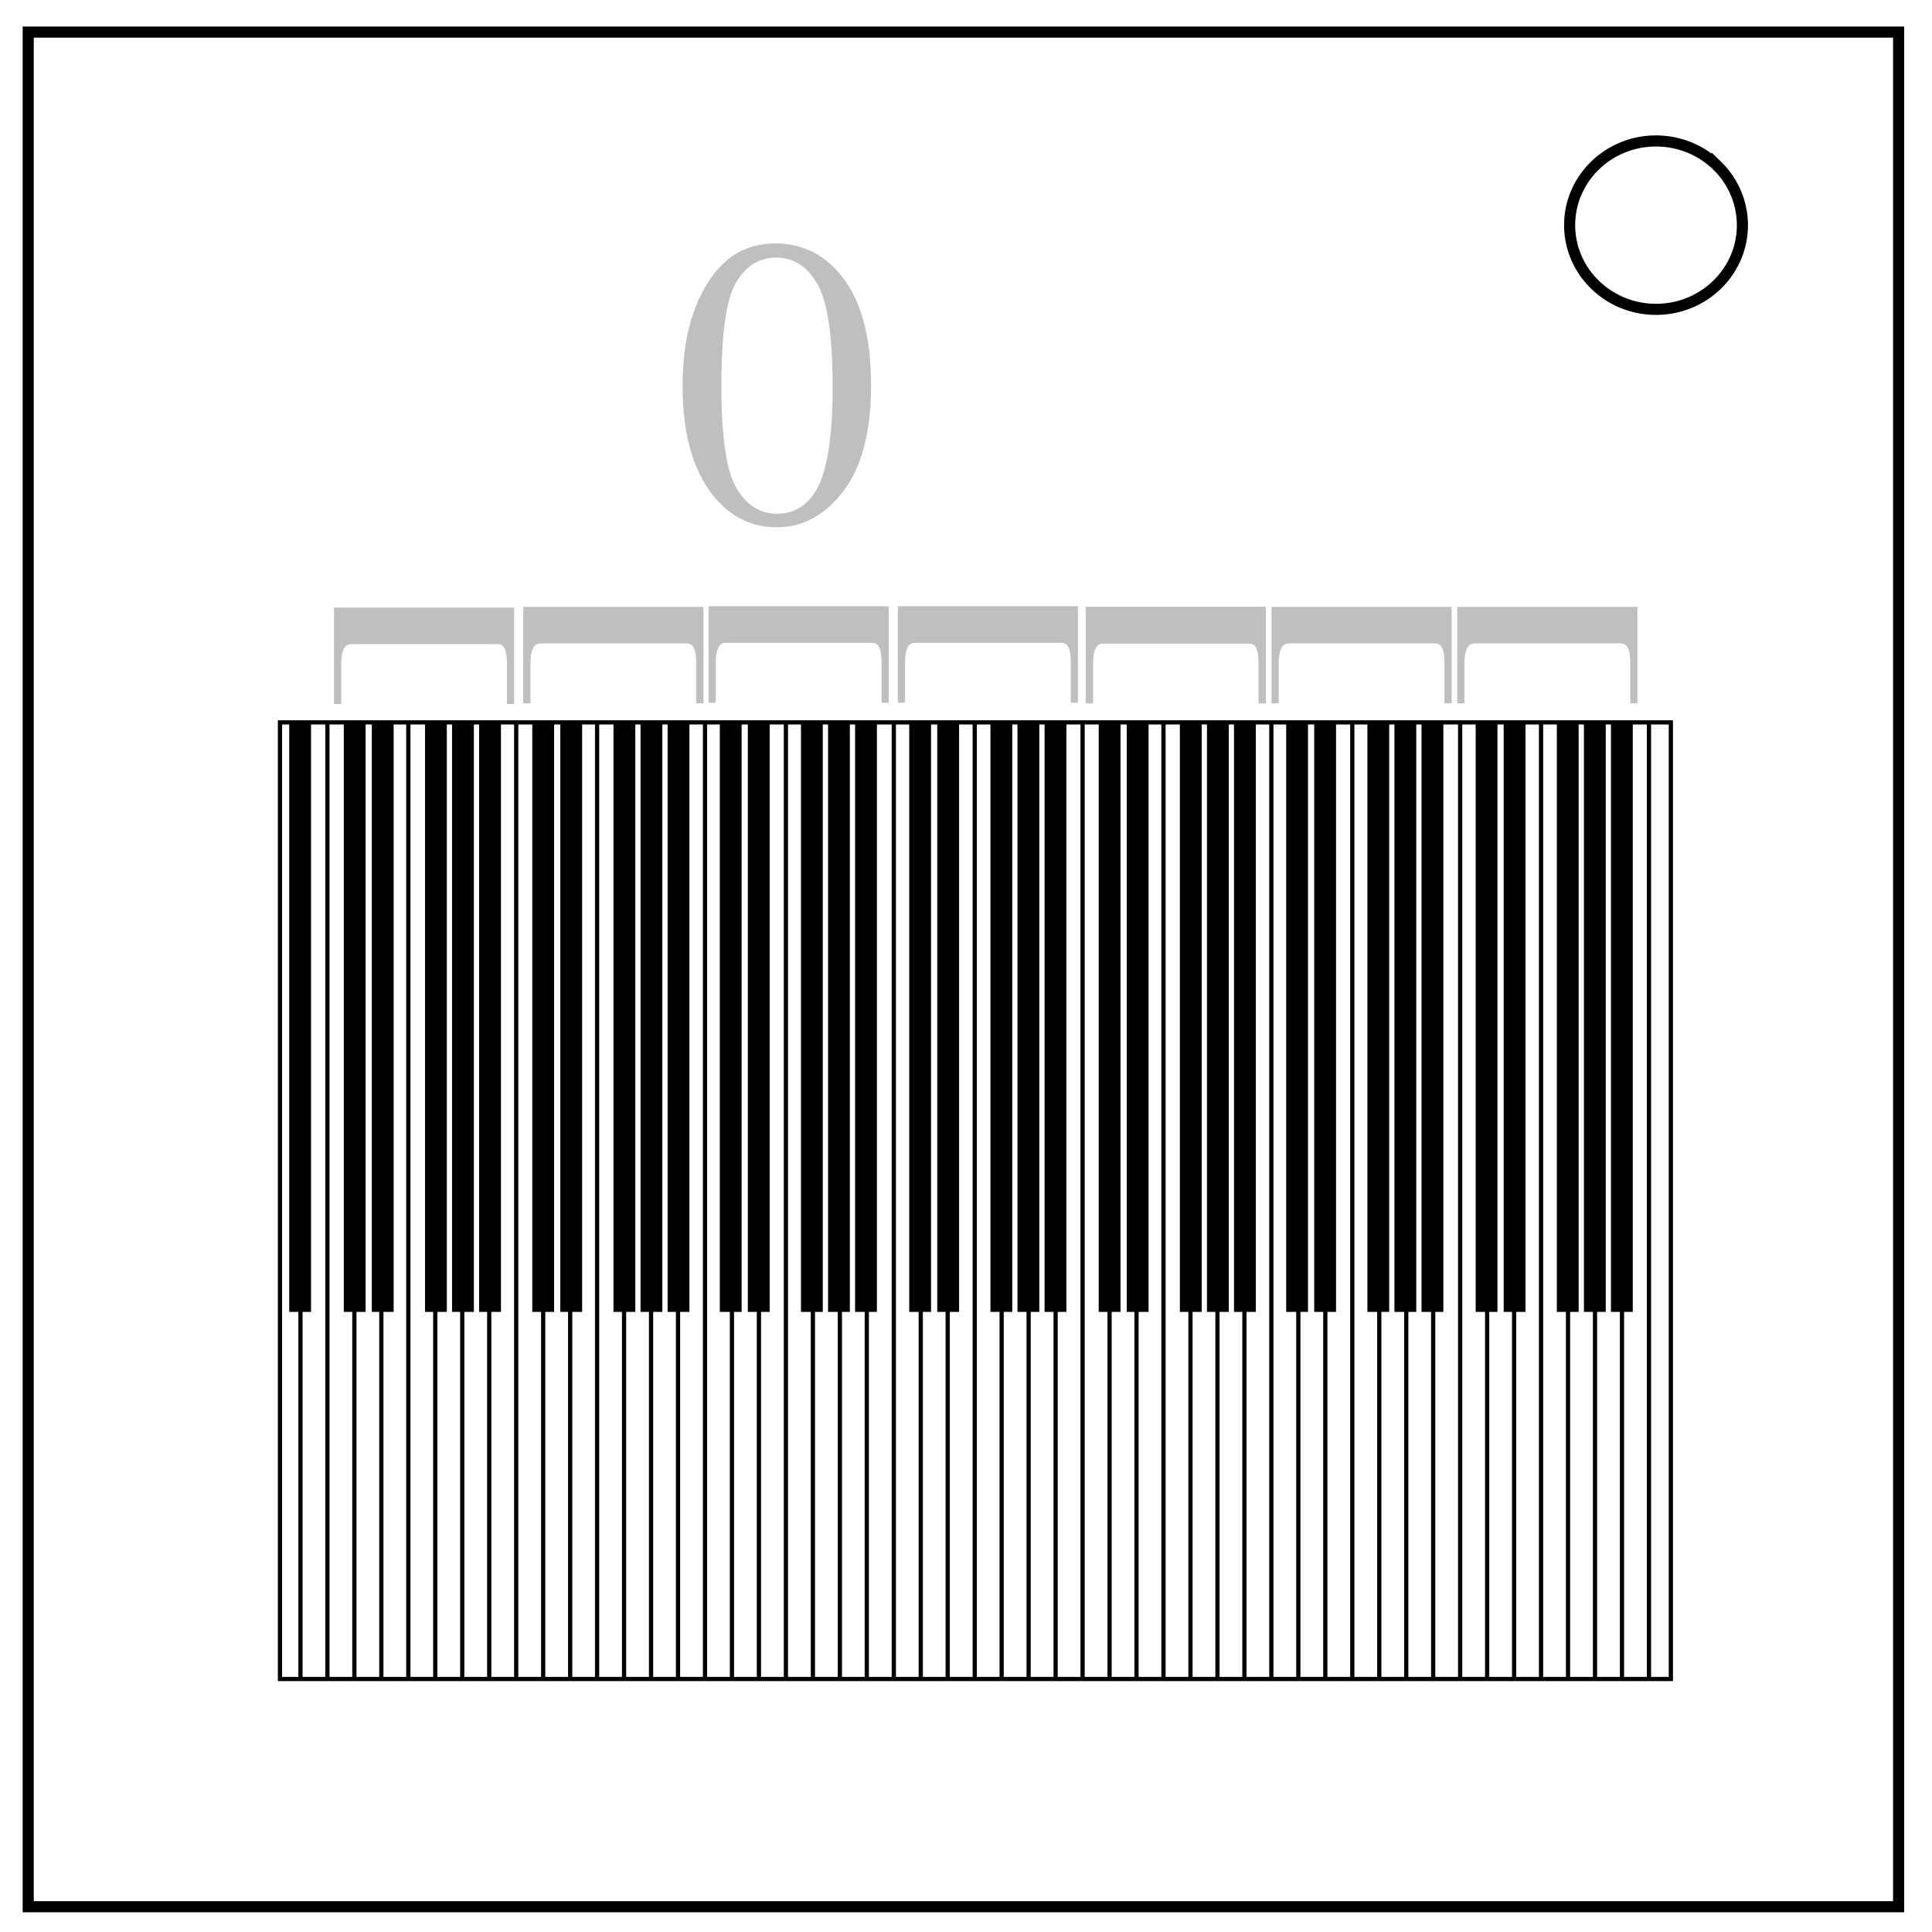 <svg xmlns="http://www.w3.org/2000/svg" fill="none" viewBox="0 0 348 348"><path stroke="#000" stroke-width="2" d="M5.08 5.78h336.91v337.67H5.08z"/><path stroke="#000" stroke-width="2" d="M282.73 40.55c0-8.37 6.97-15.16 15.56-15.16 4.13 0 8.09 1.6 11 4.44a14.97 14.97 0 0 1 4.56 10.72c0 8.38-6.96 15.17-15.56 15.17-8.59 0-15.56-6.8-15.56-15.17z"/><path stroke="#000" stroke-linecap="square" stroke-width=".76" d="M50.43 130.12h250.53v172.31H50.43zm3.69.1v171.74m242.9-171.74v171.74M58.97 130.22v171.74m4.86-171.74v171.74m4.86-171.74v171.74m4.86-171.74v171.74m4.85-171.74v171.74m4.86-171.74v171.74m4.86-171.74v171.74m4.86-171.74v171.74m4.86-171.74v171.74m4.86-171.74v171.74m4.85-171.74v171.74m9.72-171.74v171.74m9.72-171.74v171.74m9.71-171.74v171.74m14.58-171.74v171.74m4.85-171.74v171.74m9.72-171.74v171.74m9.72-171.74v171.74m9.71-171.74v171.74m4.86-171.74v171.74m9.72-171.74v171.74m4.85-171.74v171.74m9.72-171.74v171.74m4.86-171.74v171.74M229 130.22v171.74m4.86-171.74v171.74m9.72-171.74v171.74m9.72-171.74v171.74m9.71-171.74v171.74m4.86-171.74v171.74m9.71-171.74v171.74m4.86-171.74v171.74m9.72-171.74v171.74m-4.86-171.74v171.74m-14.57-171.74v171.74m-14.58-171.74v171.74m-9.71-171.74v171.74m-9.72-171.74v171.74m-14.57-171.74v171.74m-14.58-171.74v171.74M195 130.22v171.74m-14.58-171.74v171.74m-9.72-171.74v171.74M161 130.22v171.74m-14.58-171.74v171.74m-4.86-171.74v171.74m-9.72-171.74v171.74m-9.71-171.74v171.74m-9.72-171.74v171.74"/><path fill="#000" stroke="#000" stroke-linecap="square" stroke-width=".45" d="M52.32 130.23h3.48v105.85h-3.48zm9.83 0h3.48v105.85h-3.48zm5.05 0h3.48v105.85H67.2zm9.58 0h3.48v105.85h-3.48zm4.87 0h3.48v105.85h-3.48zm4.88 0h3.48v105.85h-3.48zm9.57 0h3.48v105.85H96.1zm5.05 0h3.48v105.85h-3.48zm9.58 0h3.48v105.85h-3.48zm4.87 0h3.48v105.85h-3.48zm4.88 0h3.48v105.85h-3.48zm9.4 0h3.48v105.85h-3.48zm5.05 0h3.48v105.85h-3.48zm9.57 0h3.48v105.85h-3.48zm4.88 0h3.48v105.85h-3.48zm4.87 0h3.48v105.85h-3.48zm9.75 0h3.48v105.85H164zm5.05 0h3.48v105.85h-3.48zm9.58 0h3.48v105.85h-3.48zm4.87 0h3.48v105.85h-3.48zm4.88 0h3.48v105.85h-3.48zm9.75 0h3.48v105.85h-3.48zm5.05 0h3.48v105.85h-3.48zm9.57 0h3.48v105.85h-3.48zm4.88 0h3.48v105.85h-3.48zm4.87 0h3.48v105.85h-3.48zm9.4 0h3.48v105.85h-3.48zm5.05 0h3.48v105.85h-3.48zm9.58 0h3.48v105.85h-3.48zm4.87 0h3.48v105.85h-3.48zm4.88 0h3.48v105.85h-3.48zm9.75 0h3.48v105.85h-3.48zm5.05 0h3.48v105.85h-3.48zm9.57 0h3.48v105.85h-3.48zm4.88 0h3.48v105.85h-3.48zm4.87 0h3.48v105.85h-3.48z"/><path fill="#000" d="M139.66 43.85q6.92 0 11.53 5.39 5.71 6.63 5.71 20.12 0 12.52-4.97 19.08-4.96 6.53-11.99 6.53-6.78 0-11.32-5.5-5.67-6.91-5.67-19.97 0-12.42 5.35-19.77 4.3-5.88 11.36-5.88zm.21 2.55q-4.68 0-7.3 4.5-2.63 4.48-2.63 18.6 0 13.8 2.7 18.41 2.72 4.62 7.3 4.62 4.61 0 7.1-4.26 2.94-5.08 2.94-18.52 0-13.91-2.77-18.63-2.76-4.72-7.34-4.72z" aria-label="0" opacity=".25"/><g fill="#000" stroke-width=".65" aria-label="[" font-family="Century Schoolbook" font-size="55.16" opacity=".25" style="line-height:1.25;-inkscape-font-specification:&quot;Century Schoolbook&quot;"><path d="M92.61 109.44v17.37h-1.3v-7.37q0-1.75-.4-2.59-.39-.83-1.27-.83H63.28q-.96 0-1.38.92-.43.91-.43 2.5v7.37h-1.31v-17.37Zm34.09-.12v17.37h-1.3v-7.37q0-1.75-.4-2.58-.39-.84-1.28-.84H97.36q-.96 0-1.37.92-.44.92-.44 2.5v7.37h-1.3v-17.37Zm33.38-.12v17.38h-1.3v-7.38q0-1.75-.4-2.58-.39-.83-1.28-.83h-26.36q-.95 0-1.37.91-.44.92-.44 2.5v7.38h-1.3V109.2Zm34.09 0v17.38h-1.3v-7.38q0-1.75-.4-2.58-.4-.83-1.28-.83h-26.36q-.96 0-1.38.91-.43.92-.43 2.5v7.38h-1.3V109.2Zm33.85.12v17.37h-1.3v-7.37q0-1.75-.4-2.58-.4-.84-1.28-.84h-26.36q-.96 0-1.37.92-.44.92-.44 2.5v7.37h-1.3v-17.37Z"/><path d="M228.02 109.32v17.37h-1.3v-7.37q0-1.75-.4-2.58-.4-.84-1.28-.84h-26.36q-.96 0-1.37.92-.44.92-.44 2.5v7.37h-1.3v-17.37Zm33.46 0v17.37h-1.3v-7.37q0-1.75-.4-2.58-.39-.84-1.28-.84h-26.36q-.96 0-1.37.92-.44.92-.44 2.5v7.37h-1.3v-17.37Zm33.46 0v17.37h-1.3v-7.37q0-1.75-.4-2.58-.39-.84-1.28-.84H265.6q-.95 0-1.37.92-.44.92-.44 2.5v7.37h-1.3v-17.37Z"/></g></svg>